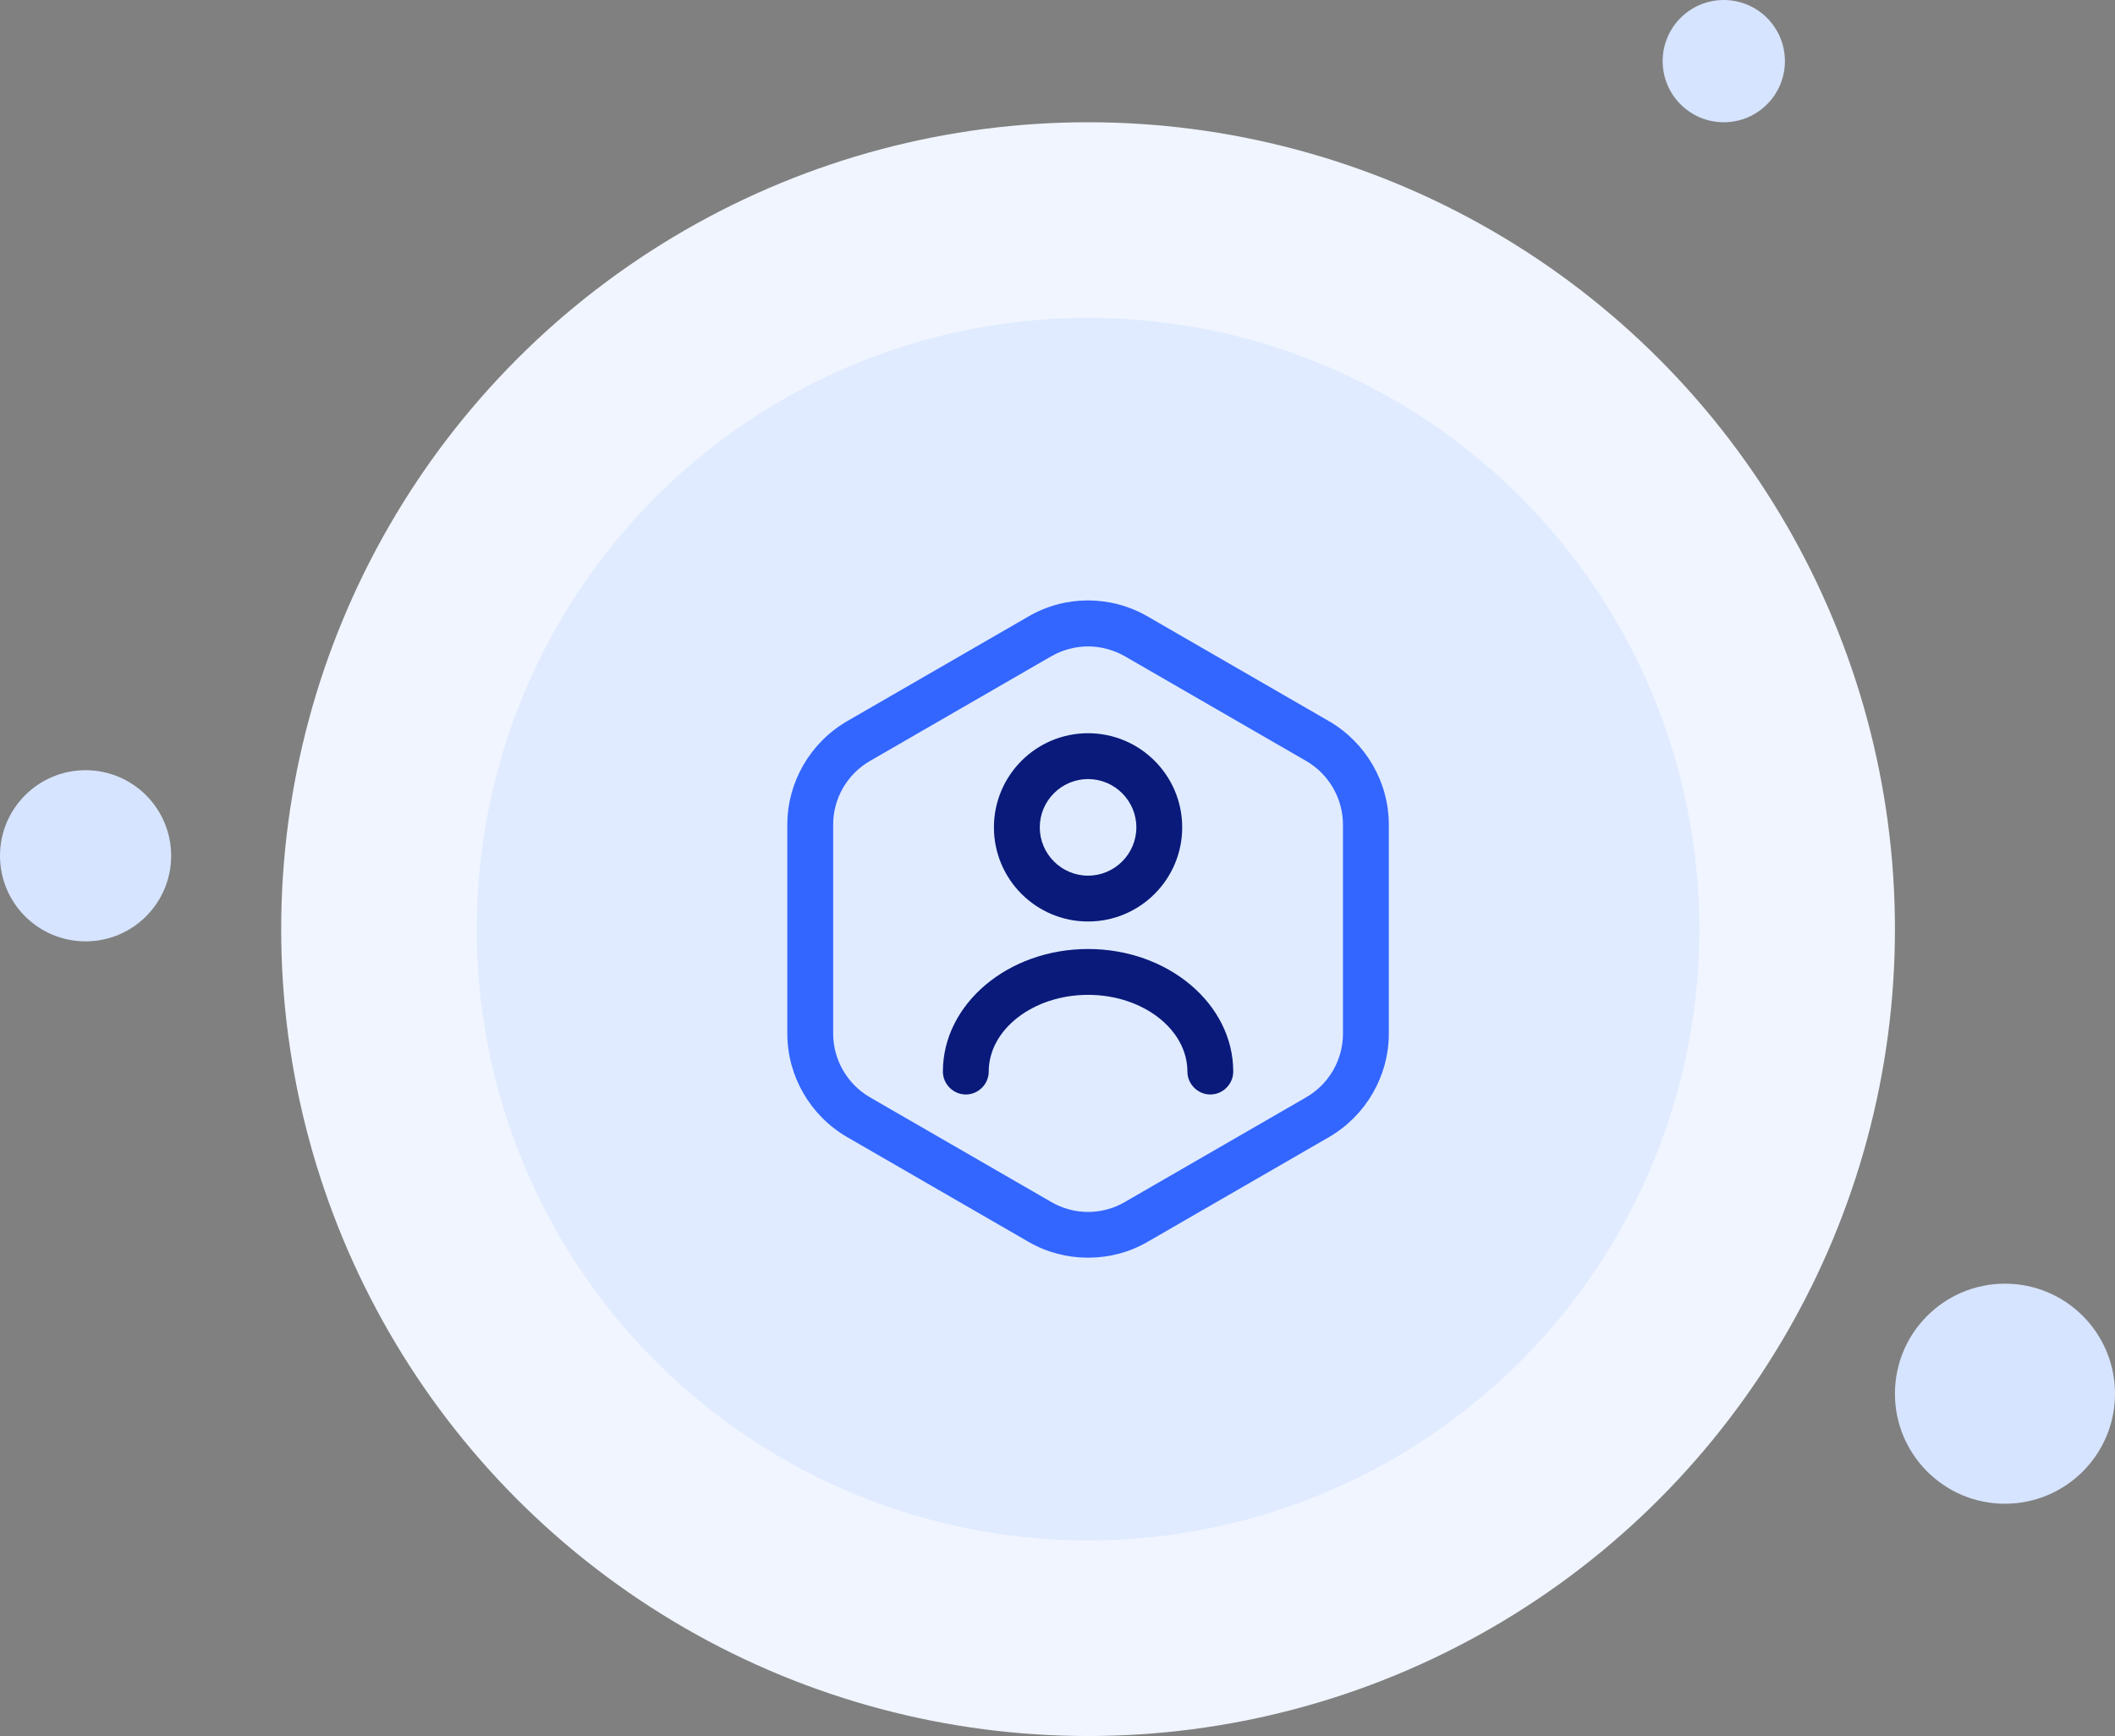 <svg width="173" height="142" viewBox="0 0 173 142" fill="none" xmlns="http://www.w3.org/2000/svg">
<rect x="0" y="0" width="173" height="142" fill="#808080" stroke="none"/>
<circle cx="89" cy="76" r="66" fill="#F0F5FF"/>
<circle cx="89" cy="76" r="50" fill="#E0EBFF"/>
<path d="M89 102.875C87.325 102.875 85.625 102.45 84.125 101.575L69.275 93C66.275 91.25 64.4 88.025 64.4 84.55V67.45C64.4 63.975 66.275 60.75 69.275 59L84.125 50.425C87.125 48.675 90.85 48.675 93.875 50.425L108.725 59C111.725 60.75 113.6 63.975 113.6 67.45V84.55C113.6 88.025 111.725 91.25 108.725 93L93.875 101.575C92.375 102.45 90.675 102.875 89 102.875ZM89 52.875C87.975 52.875 86.925 53.15 86 53.675L71.15 62.25C69.3 63.325 68.15 65.3 68.15 67.45V84.55C68.15 86.675 69.3 88.675 71.15 89.75L86 98.325C87.85 99.4 90.15 99.4 92 98.325L106.85 89.75C108.7 88.675 109.85 86.7 109.85 84.55V67.45C109.85 65.325 108.7 63.325 106.85 62.25L92 53.675C91.075 53.15 90.025 52.875 89 52.875Z" fill="#3366FF"/>
<path d="M89 75.375C84.75 75.375 81.3 71.925 81.3 67.675C81.3 63.425 84.75 59.975 89 59.975C93.25 59.975 96.7 63.425 96.7 67.675C96.7 71.925 93.25 75.375 89 75.375ZM89 63.725C86.825 63.725 85.05 65.5 85.05 67.675C85.05 69.85 86.825 71.625 89 71.625C91.175 71.625 92.95 69.85 92.95 67.675C92.95 65.5 91.175 63.725 89 63.725Z" fill="#091A7A"/>
<path d="M99 89.525C97.975 89.525 97.125 88.675 97.125 87.65C97.125 84.2 93.475 81.375 89 81.375C84.525 81.375 80.875 84.2 80.875 87.65C80.875 88.675 80.025 89.525 79 89.525C77.975 89.525 77.125 88.675 77.125 87.65C77.125 82.125 82.45 77.625 89 77.625C95.55 77.625 100.875 82.125 100.875 87.65C100.875 88.675 100.025 89.525 99 89.525Z" fill="#091A7A"/>
<circle cx="164" cy="114" r="9" fill="#D6E4FF"/>
<circle cx="7" cy="70" r="7" fill="#D6E4FF"/>
<circle cx="141" cy="5" r="5" fill="#D6E4FF"/>
</svg>
